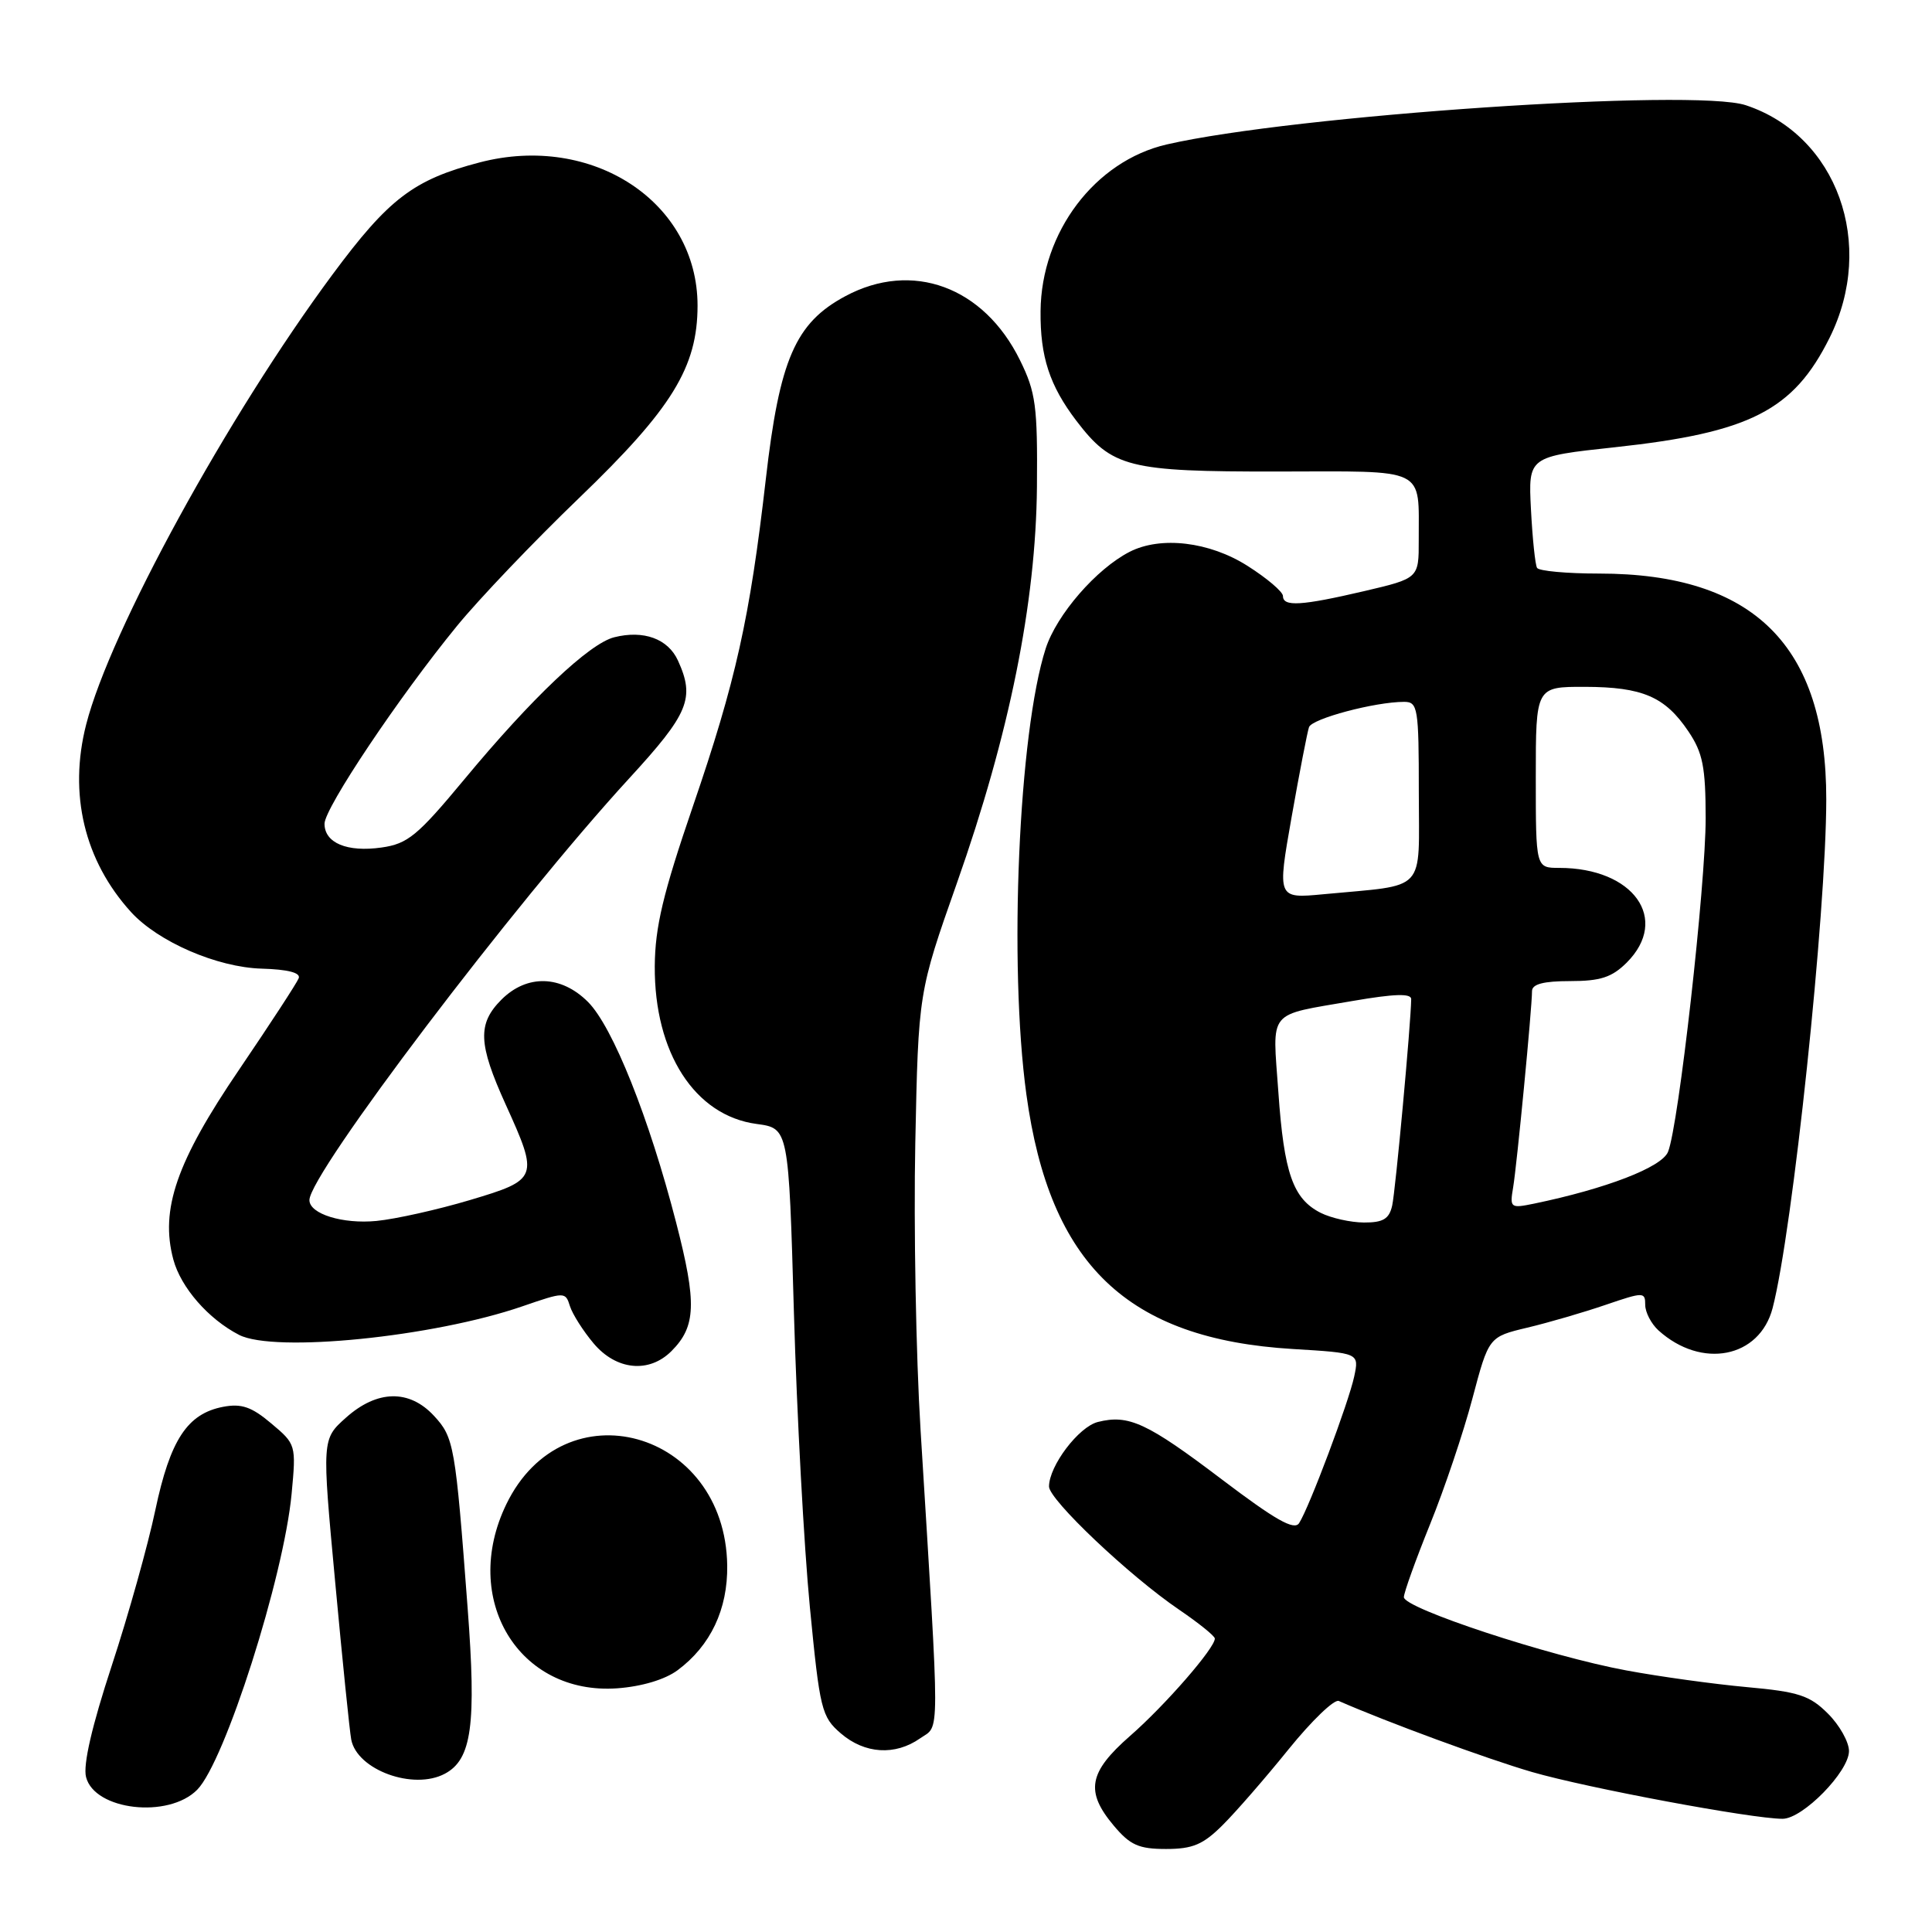 <?xml version="1.0" encoding="UTF-8" standalone="no"?>
<!DOCTYPE svg PUBLIC "-//W3C//DTD SVG 1.1//EN" "http://www.w3.org/Graphics/SVG/1.1/DTD/svg11.dtd" >
<svg xmlns="http://www.w3.org/2000/svg" xmlns:xlink="http://www.w3.org/1999/xlink" version="1.1" viewBox="0 0 256 256">
 <g >
 <path fill="currentColor"
d=" M 162.02 241.82 C 163.77 240.08 167.70 235.56 170.75 231.78 C 173.81 228.00 176.80 225.12 177.40 225.39 C 183.73 228.17 196.99 233.05 203.00 234.80 C 210.27 236.91 232.14 241.00 236.20 241.00 C 238.88 241.00 245.00 234.75 245.00 232.02 C 245.00 230.83 243.75 228.59 242.21 227.06 C 239.81 224.66 238.33 224.17 231.46 223.55 C 227.08 223.15 219.90 222.16 215.50 221.34 C 205.26 219.45 185.99 213.10 186.02 211.63 C 186.03 211.01 187.59 206.68 189.48 202.00 C 191.38 197.32 193.91 189.82 195.10 185.32 C 197.27 177.14 197.27 177.14 202.38 175.92 C 205.20 175.25 209.86 173.89 212.75 172.90 C 217.79 171.18 218.00 171.18 218.00 172.90 C 218.00 173.88 218.79 175.40 219.75 176.28 C 225.47 181.45 233.15 179.95 234.88 173.33 C 237.54 163.09 241.98 121.02 241.99 105.93 C 242.01 85.56 232.39 76.00 211.88 76.00 C 207.61 76.00 203.92 75.66 203.67 75.25 C 203.42 74.84 203.06 71.35 202.86 67.50 C 202.50 60.50 202.50 60.50 214.00 59.26 C 231.87 57.33 237.63 54.39 242.42 44.78 C 248.62 32.35 243.42 17.94 231.32 13.94 C 224.46 11.68 171.43 15.27 154.60 19.14 C 145.10 21.33 137.97 30.74 137.88 41.23 C 137.82 47.26 139.08 51.10 142.62 55.75 C 147.36 61.96 149.51 62.50 169.19 62.48 C 189.30 62.45 187.96 61.80 187.99 71.57 C 188.00 76.63 188.00 76.63 180.75 78.33 C 172.44 80.27 170.00 80.42 170.00 78.98 C 170.00 78.42 167.89 76.62 165.30 74.98 C 160.25 71.77 153.81 71.01 149.68 73.12 C 145.27 75.38 140.02 81.43 138.56 85.93 C 134.98 97.03 133.64 127.80 136.00 145.01 C 139.09 167.59 149.39 177.43 171.30 178.75 C 180.10 179.28 180.10 179.28 179.44 182.39 C 178.71 185.82 173.49 199.73 172.14 201.82 C 171.50 202.83 169.00 201.41 161.90 196.03 C 151.99 188.52 149.56 187.39 145.47 188.42 C 142.93 189.06 139.01 194.23 139.00 196.97 C 139.00 198.72 149.62 208.79 156.22 213.28 C 158.82 215.05 160.96 216.77 160.97 217.11 C 161.03 218.32 154.39 225.96 149.75 230.01 C 144.23 234.84 143.77 237.38 147.59 241.92 C 149.75 244.49 150.90 245.00 154.51 245.00 C 158.05 245.00 159.43 244.41 162.02 241.82 Z  M 26.13 237.15 C 29.80 233.44 37.60 208.97 38.64 197.94 C 39.25 191.45 39.22 191.36 35.94 188.61 C 33.34 186.41 31.99 185.95 29.57 186.41 C 24.82 187.32 22.55 190.78 20.58 200.10 C 19.61 204.72 17.01 214.01 14.80 220.73 C 12.19 228.68 10.99 233.84 11.40 235.46 C 12.51 239.88 22.32 241.01 26.13 237.15 Z  M 58.96 235.02 C 62.51 233.12 63.14 228.57 61.96 213.02 C 60.34 191.49 60.16 190.47 57.50 187.60 C 54.23 184.07 49.97 184.16 45.84 187.85 C 42.65 190.70 42.65 190.70 44.41 209.60 C 45.37 219.99 46.33 229.40 46.54 230.50 C 47.31 234.53 54.79 237.26 58.96 235.02 Z  M 121.92 230.34 C 124.57 228.49 124.57 231.47 121.98 189.50 C 121.37 179.60 121.06 162.50 121.28 151.50 C 121.69 131.50 121.69 131.50 126.80 117.00 C 133.76 97.26 137.26 79.90 137.40 64.50 C 137.49 53.80 137.25 51.98 135.15 47.72 C 130.35 37.98 120.87 34.50 112.02 39.24 C 105.39 42.79 103.29 47.62 101.47 63.53 C 99.35 81.97 97.50 90.25 91.81 106.85 C 87.85 118.41 86.80 122.83 86.76 128.02 C 86.69 139.50 92.07 147.84 100.26 148.93 C 104.50 149.50 104.50 149.50 105.20 174.00 C 105.59 187.47 106.54 204.99 107.31 212.93 C 108.63 226.55 108.86 227.48 111.41 229.68 C 114.58 232.41 118.61 232.66 121.92 230.34 Z  M 89.79 221.31 C 94.16 218.06 96.44 213.23 96.36 207.43 C 96.10 189.47 74.72 183.55 67.09 199.32 C 61.01 211.87 68.71 224.64 81.79 223.71 C 85.05 223.47 88.12 222.55 89.79 221.31 Z  M 88.97 179.03 C 92.23 175.77 92.35 172.68 89.60 162.03 C 86.02 148.13 81.19 136.04 77.91 132.76 C 74.35 129.20 69.83 129.08 66.45 132.45 C 63.25 135.65 63.36 138.31 67.00 146.34 C 71.42 156.08 71.33 156.31 62.25 159.02 C 57.99 160.29 52.43 161.53 49.90 161.78 C 45.41 162.22 41.00 160.85 41.00 159.02 C 41.00 155.54 68.21 119.65 83.37 103.14 C 91.28 94.53 92.11 92.52 89.83 87.52 C 88.51 84.64 85.29 83.46 81.39 84.44 C 78.08 85.27 70.46 92.49 61.50 103.30 C 55.33 110.73 54.03 111.81 50.56 112.30 C 46.00 112.95 43.00 111.70 43.00 109.15 C 43.00 107.08 52.85 92.36 60.53 82.97 C 63.46 79.38 70.76 71.73 76.75 65.97 C 89.06 54.13 92.42 48.65 92.43 40.50 C 92.43 26.77 78.50 17.62 63.56 21.52 C 54.79 23.81 51.50 26.33 44.04 36.40 C 30.17 55.13 14.60 83.57 11.42 95.99 C 9.06 105.20 11.18 114.05 17.36 120.85 C 20.95 124.79 28.77 128.18 34.67 128.35 C 38.14 128.45 39.86 128.89 39.58 129.62 C 39.35 130.23 35.80 135.67 31.70 141.71 C 23.39 153.92 21.19 160.27 22.97 166.90 C 23.97 170.61 27.62 174.79 31.68 176.88 C 36.36 179.28 57.42 177.16 69.20 173.10 C 74.84 171.16 74.92 171.16 75.52 173.07 C 75.86 174.14 77.27 176.36 78.66 178.01 C 81.66 181.57 86.00 182.00 88.97 179.03 Z  M 175.00 160.71 C 171.33 158.85 170.14 155.48 169.39 144.71 C 168.61 133.63 167.79 134.62 179.25 132.63 C 184.76 131.68 187.00 131.61 186.99 132.39 C 186.96 135.53 184.91 157.81 184.47 159.75 C 184.07 161.52 183.27 162.00 180.73 161.99 C 178.95 161.98 176.38 161.40 175.00 160.71 Z  M 200.50 157.33 C 201.00 154.33 203.00 133.58 203.00 131.33 C 203.00 130.40 204.52 130.00 208.05 130.00 C 212.07 130.00 213.59 129.50 215.55 127.55 C 221.30 121.79 216.45 115.00 206.60 115.00 C 203.50 115.00 203.50 115.00 203.50 103.00 C 203.50 91.00 203.50 91.00 210.00 91.01 C 217.65 91.03 220.62 92.31 223.72 96.91 C 225.63 99.74 226.00 101.63 226.01 108.40 C 226.01 117.29 222.42 149.23 221.02 152.63 C 220.19 154.67 212.82 157.51 203.26 159.49 C 200.14 160.13 200.04 160.05 200.50 157.33 Z  M 171.14 108.29 C 172.19 102.35 173.23 96.98 173.45 96.35 C 173.85 95.22 182.20 93.00 186.05 93.00 C 187.87 93.00 188.00 93.77 188.00 104.95 C 188.00 118.50 189.24 117.17 175.37 118.49 C 169.24 119.07 169.24 119.07 171.14 108.29 Z "/>
</g>
</svg>
